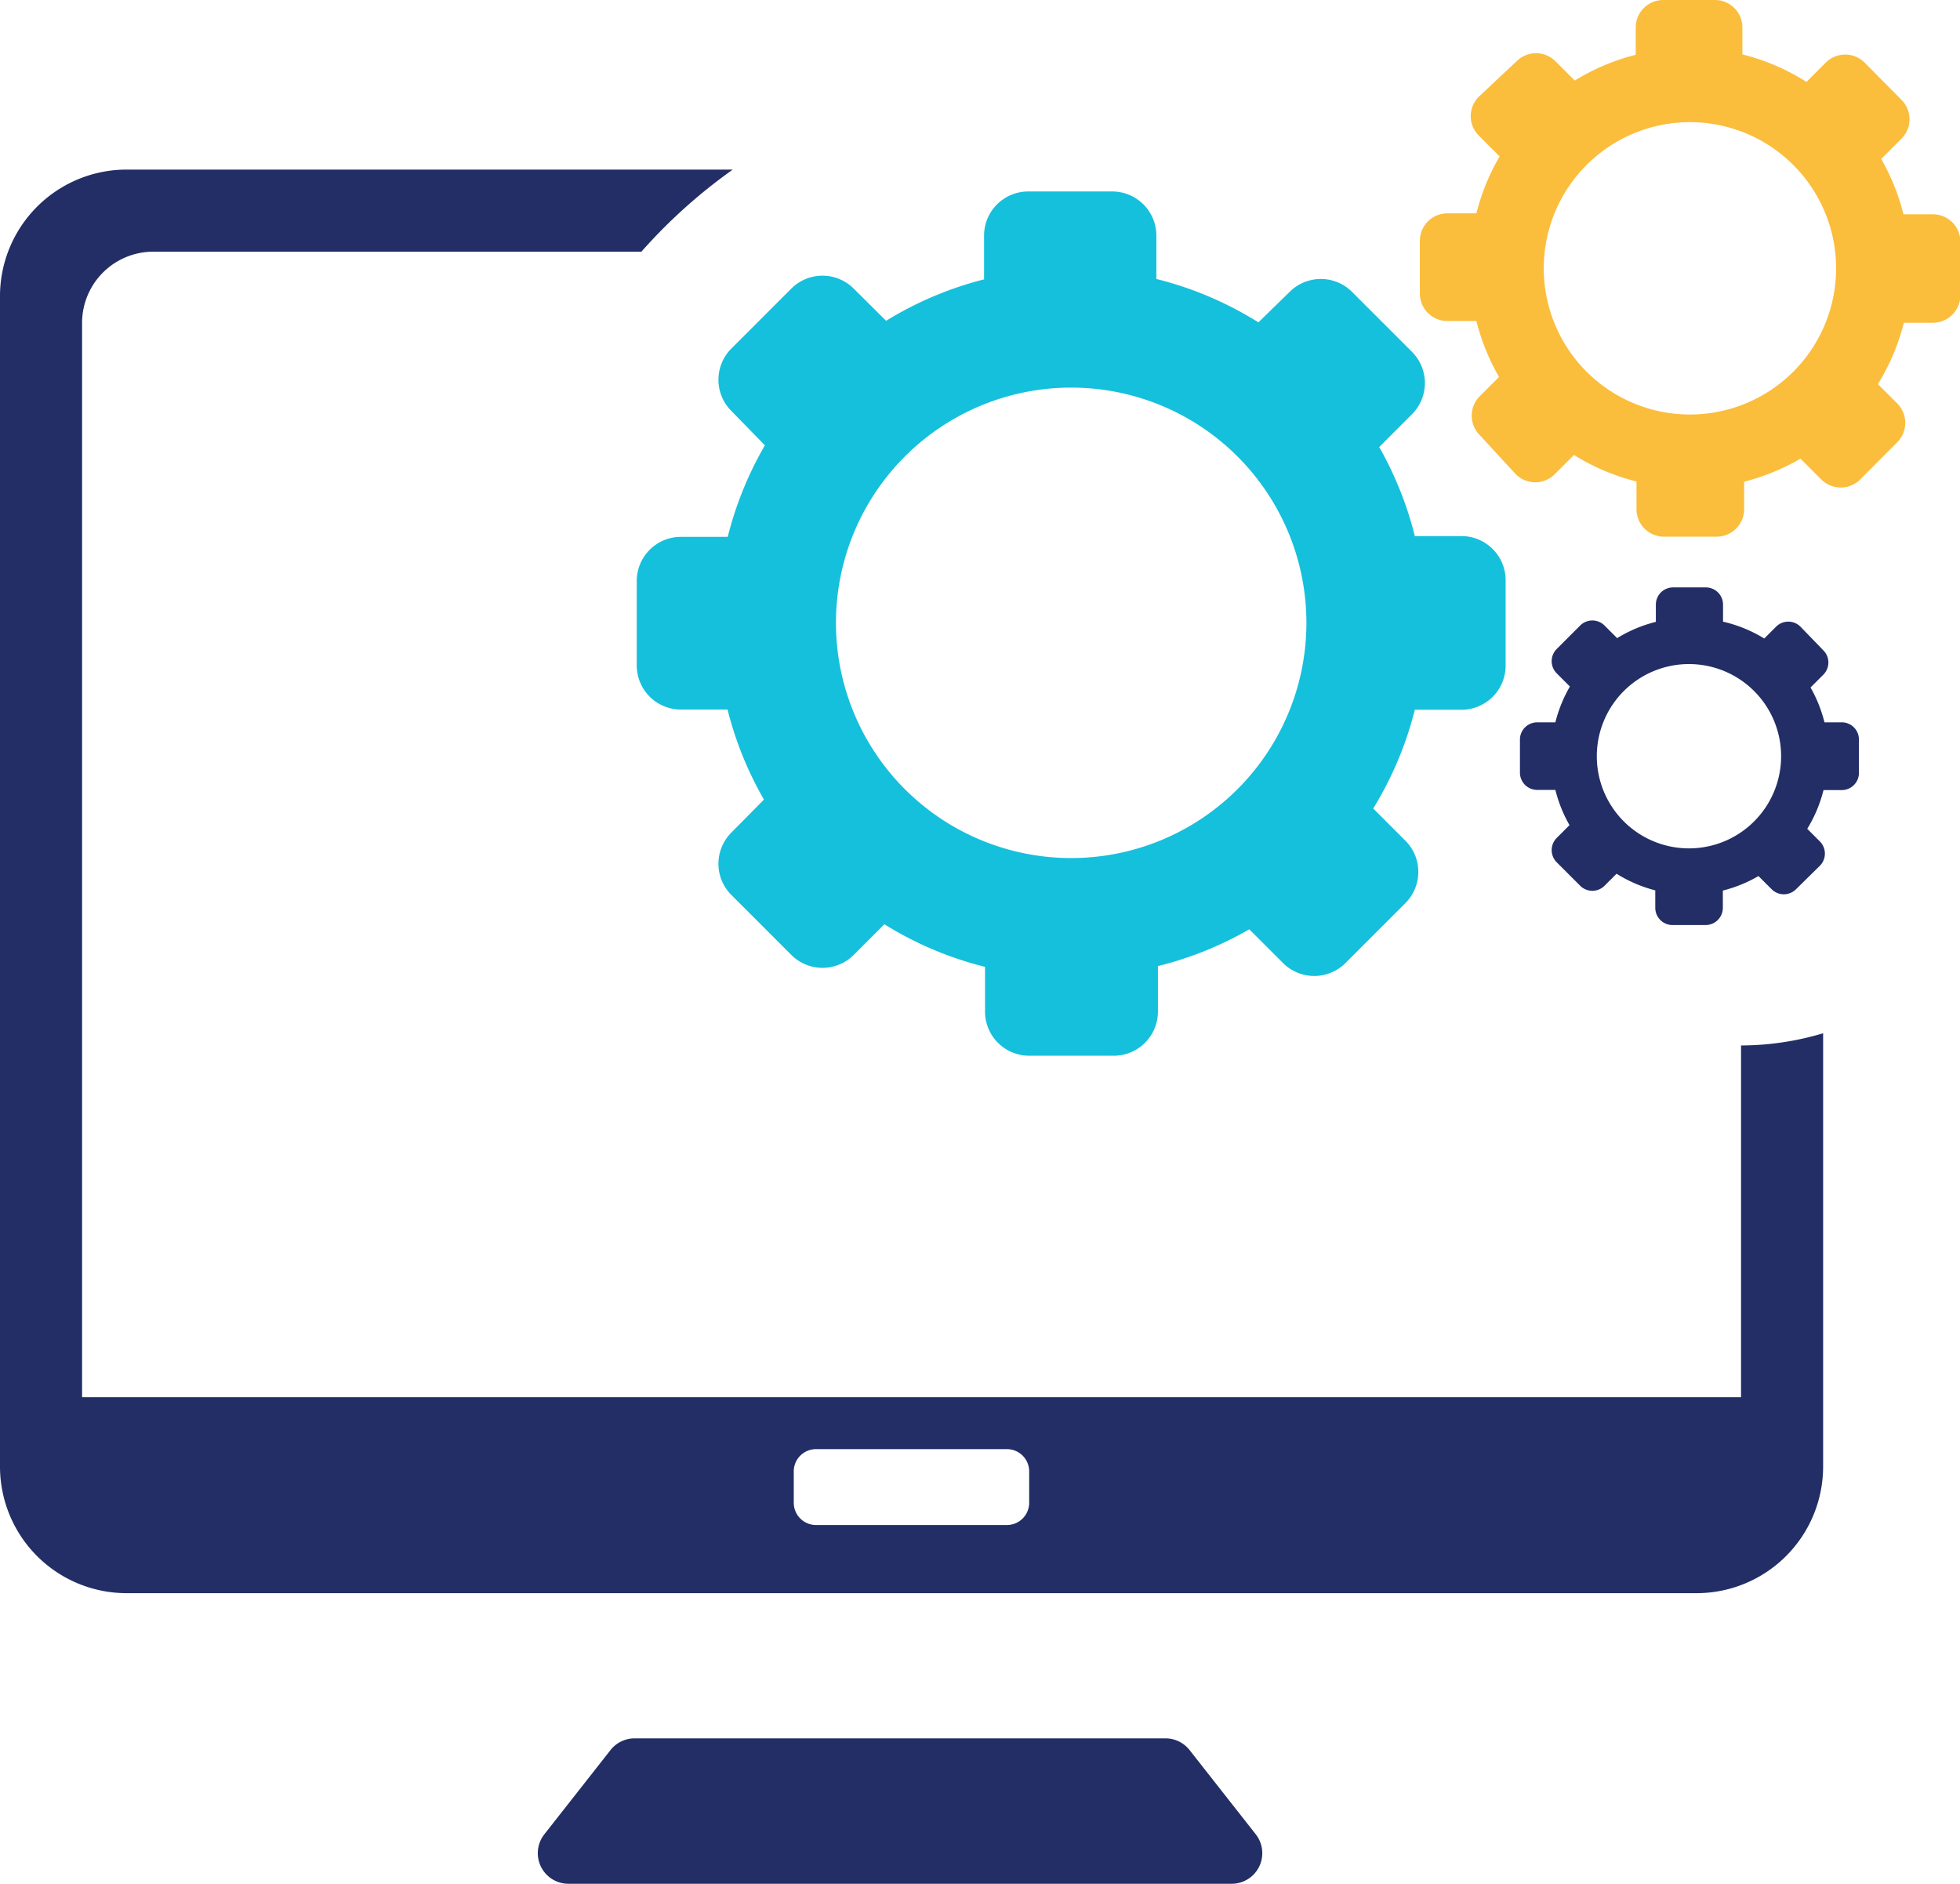 <svg xmlns="http://www.w3.org/2000/svg" viewBox="0 0 101.24 97.3"><defs><style>.cls-1{fill:#222e65;}.cls-2{fill:none;}.cls-3{fill:#15c0dc;}.cls-4{fill:#fbbd3c;}</style></defs><title>Asset 35</title><g id="Layer_2" data-name="Layer 2"><g id="Layer_1-2" data-name="Layer 1"><path class="cls-1" d="M63.61,97.3H29.37a1.58,1.58,0,0,1-1.25-2.56l3.41-4.34a1.58,1.58,0,0,1,1.25-.61H60.2a1.58,1.58,0,0,1,1.25.61l3.41,4.34A1.58,1.58,0,0,1,63.61,97.3Z"/><circle class="cls-2" cx="55.33" cy="32.16" r="12.15"/><path class="cls-3" d="M75.49,27.69H73.08a18.18,18.18,0,0,0-1.84-4.6l1.69-1.69a2.28,2.28,0,0,0,0-3.23l-3.09-3.09a2.28,2.28,0,0,0-3.23,0L65,16.65a18.19,18.19,0,0,0-5.27-2.24V12.17a2.28,2.28,0,0,0-2.28-2.28H53.11a2.28,2.28,0,0,0-2.28,2.28v2.26a18.18,18.18,0,0,0-5.06,2.14L44.1,14.91a2.28,2.28,0,0,0-3.23,0L37.78,18a2.28,2.28,0,0,0,0,3.23L39.51,23a18.18,18.18,0,0,0-1.92,4.73H35.17A2.28,2.28,0,0,0,32.89,30v4.37a2.28,2.28,0,0,0,2.28,2.28h2.41a18.18,18.18,0,0,0,1.88,4.65L37.78,43a2.28,2.28,0,0,0,0,3.23l3.09,3.09a2.28,2.28,0,0,0,3.23,0l1.58-1.58a18.19,18.19,0,0,0,5.2,2.2v2.31a2.28,2.28,0,0,0,2.28,2.28h4.37a2.28,2.28,0,0,0,2.28-2.28V49.9A18.18,18.18,0,0,0,64.53,48l1.74,1.74a2.28,2.28,0,0,0,3.23,0l3.09-3.09a2.28,2.28,0,0,0,0-3.23l-1.66-1.66a18.18,18.18,0,0,0,2.15-5.1h2.41a2.28,2.28,0,0,0,2.28-2.28V30A2.28,2.28,0,0,0,75.49,27.69ZM55.33,44.32A12.15,12.15,0,1,1,67.48,32.16,12.15,12.15,0,0,1,55.33,44.32Z"/><path class="cls-4" d="M99.82,11.07h-1.5a11.3,11.3,0,0,0-1.15-2.86l1.05-1.05a1.42,1.42,0,0,0,0-2L96.31,3.23a1.42,1.42,0,0,0-2,0l-1,1A11.31,11.31,0,0,0,90,2.81V1.42A1.42,1.42,0,0,0,88.63,0H85.91a1.42,1.42,0,0,0-1.42,1.42V2.83a11.3,11.3,0,0,0-3.15,1.33l-1-1a1.42,1.42,0,0,0-2,0L76.38,5a1.42,1.42,0,0,0,0,2l1.08,1.08a11.3,11.3,0,0,0-1.2,2.94h-1.5a1.42,1.42,0,0,0-1.42,1.42v2.72a1.42,1.42,0,0,0,1.42,1.42h1.5a11.3,11.3,0,0,0,1.17,2.89l-1,1a1.42,1.42,0,0,0,0,2L78.3,24.5a1.42,1.42,0,0,0,2,0l1-1a11.31,11.31,0,0,0,3.23,1.37v1.43a1.42,1.42,0,0,0,1.42,1.42h2.72a1.42,1.42,0,0,0,1.42-1.42V24.88A11.3,11.3,0,0,0,93,23.69l1.08,1.08a1.42,1.42,0,0,0,2,0L98,22.84a1.42,1.42,0,0,0,0-2l-1-1a11.3,11.3,0,0,0,1.34-3.17h1.5a1.42,1.42,0,0,0,1.42-1.42V12.49A1.42,1.42,0,0,0,99.82,11.07ZM87.29,21.41a7.55,7.55,0,1,1,7.55-7.55A7.55,7.55,0,0,1,87.29,21.41Z"/><path class="cls-1" d="M95.18,37.31h-.94a7.12,7.12,0,0,0-.72-1.8l.66-.66a.89.89,0,0,0,0-1.26L93,32.37a.89.89,0,0,0-1.26,0l-.61.61A7.12,7.12,0,0,0,89,32.11v-.88a.89.89,0,0,0-.89-.89H86.42a.89.89,0,0,0-.89.89v.89a7.12,7.12,0,0,0-2,.84l-.65-.65a.89.89,0,0,0-1.26,0l-1.21,1.21a.89.89,0,0,0,0,1.26l.68.68a7.12,7.12,0,0,0-.75,1.85H79.4a.89.89,0,0,0-.89.89v1.71a.89.89,0,0,0,.89.89h.94a7.12,7.12,0,0,0,.73,1.82l-.66.66a.89.89,0,0,0,0,1.26l1.21,1.21a.89.89,0,0,0,1.26,0l.62-.62a7.12,7.12,0,0,0,2,.86v.9a.89.89,0,0,0,.89.89h1.71a.89.89,0,0,0,.89-.89V46a7.12,7.12,0,0,0,1.84-.75l.68.68a.89.89,0,0,0,1.26,0L94,44.72a.89.89,0,0,0,0-1.26l-.65-.65a7.12,7.12,0,0,0,.84-2h.94a.89.89,0,0,0,.89-.89V38.2A.89.89,0,0,0,95.18,37.31Zm-7.89,6.51A4.76,4.76,0,1,1,92,39.06,4.76,4.76,0,0,1,87.29,43.82Z"/><path class="cls-1" d="M89.93,54V72.17H4.24V16.63A3.68,3.68,0,0,1,7.92,13H33.13a27.57,27.57,0,0,1,4.72-4.24H6.54A6.54,6.54,0,0,0,0,15.25v60.5a6.54,6.54,0,0,0,6.54,6.54H87.63a6.54,6.54,0,0,0,6.54-6.54V53.37A14.87,14.87,0,0,1,89.93,54ZM53.16,77.62A1.15,1.15,0,0,1,52,78.77H42.16A1.15,1.15,0,0,1,41,77.62V76a1.15,1.15,0,0,1,1.15-1.15H52A1.15,1.15,0,0,1,53.16,76Z"/></g></g></svg>
